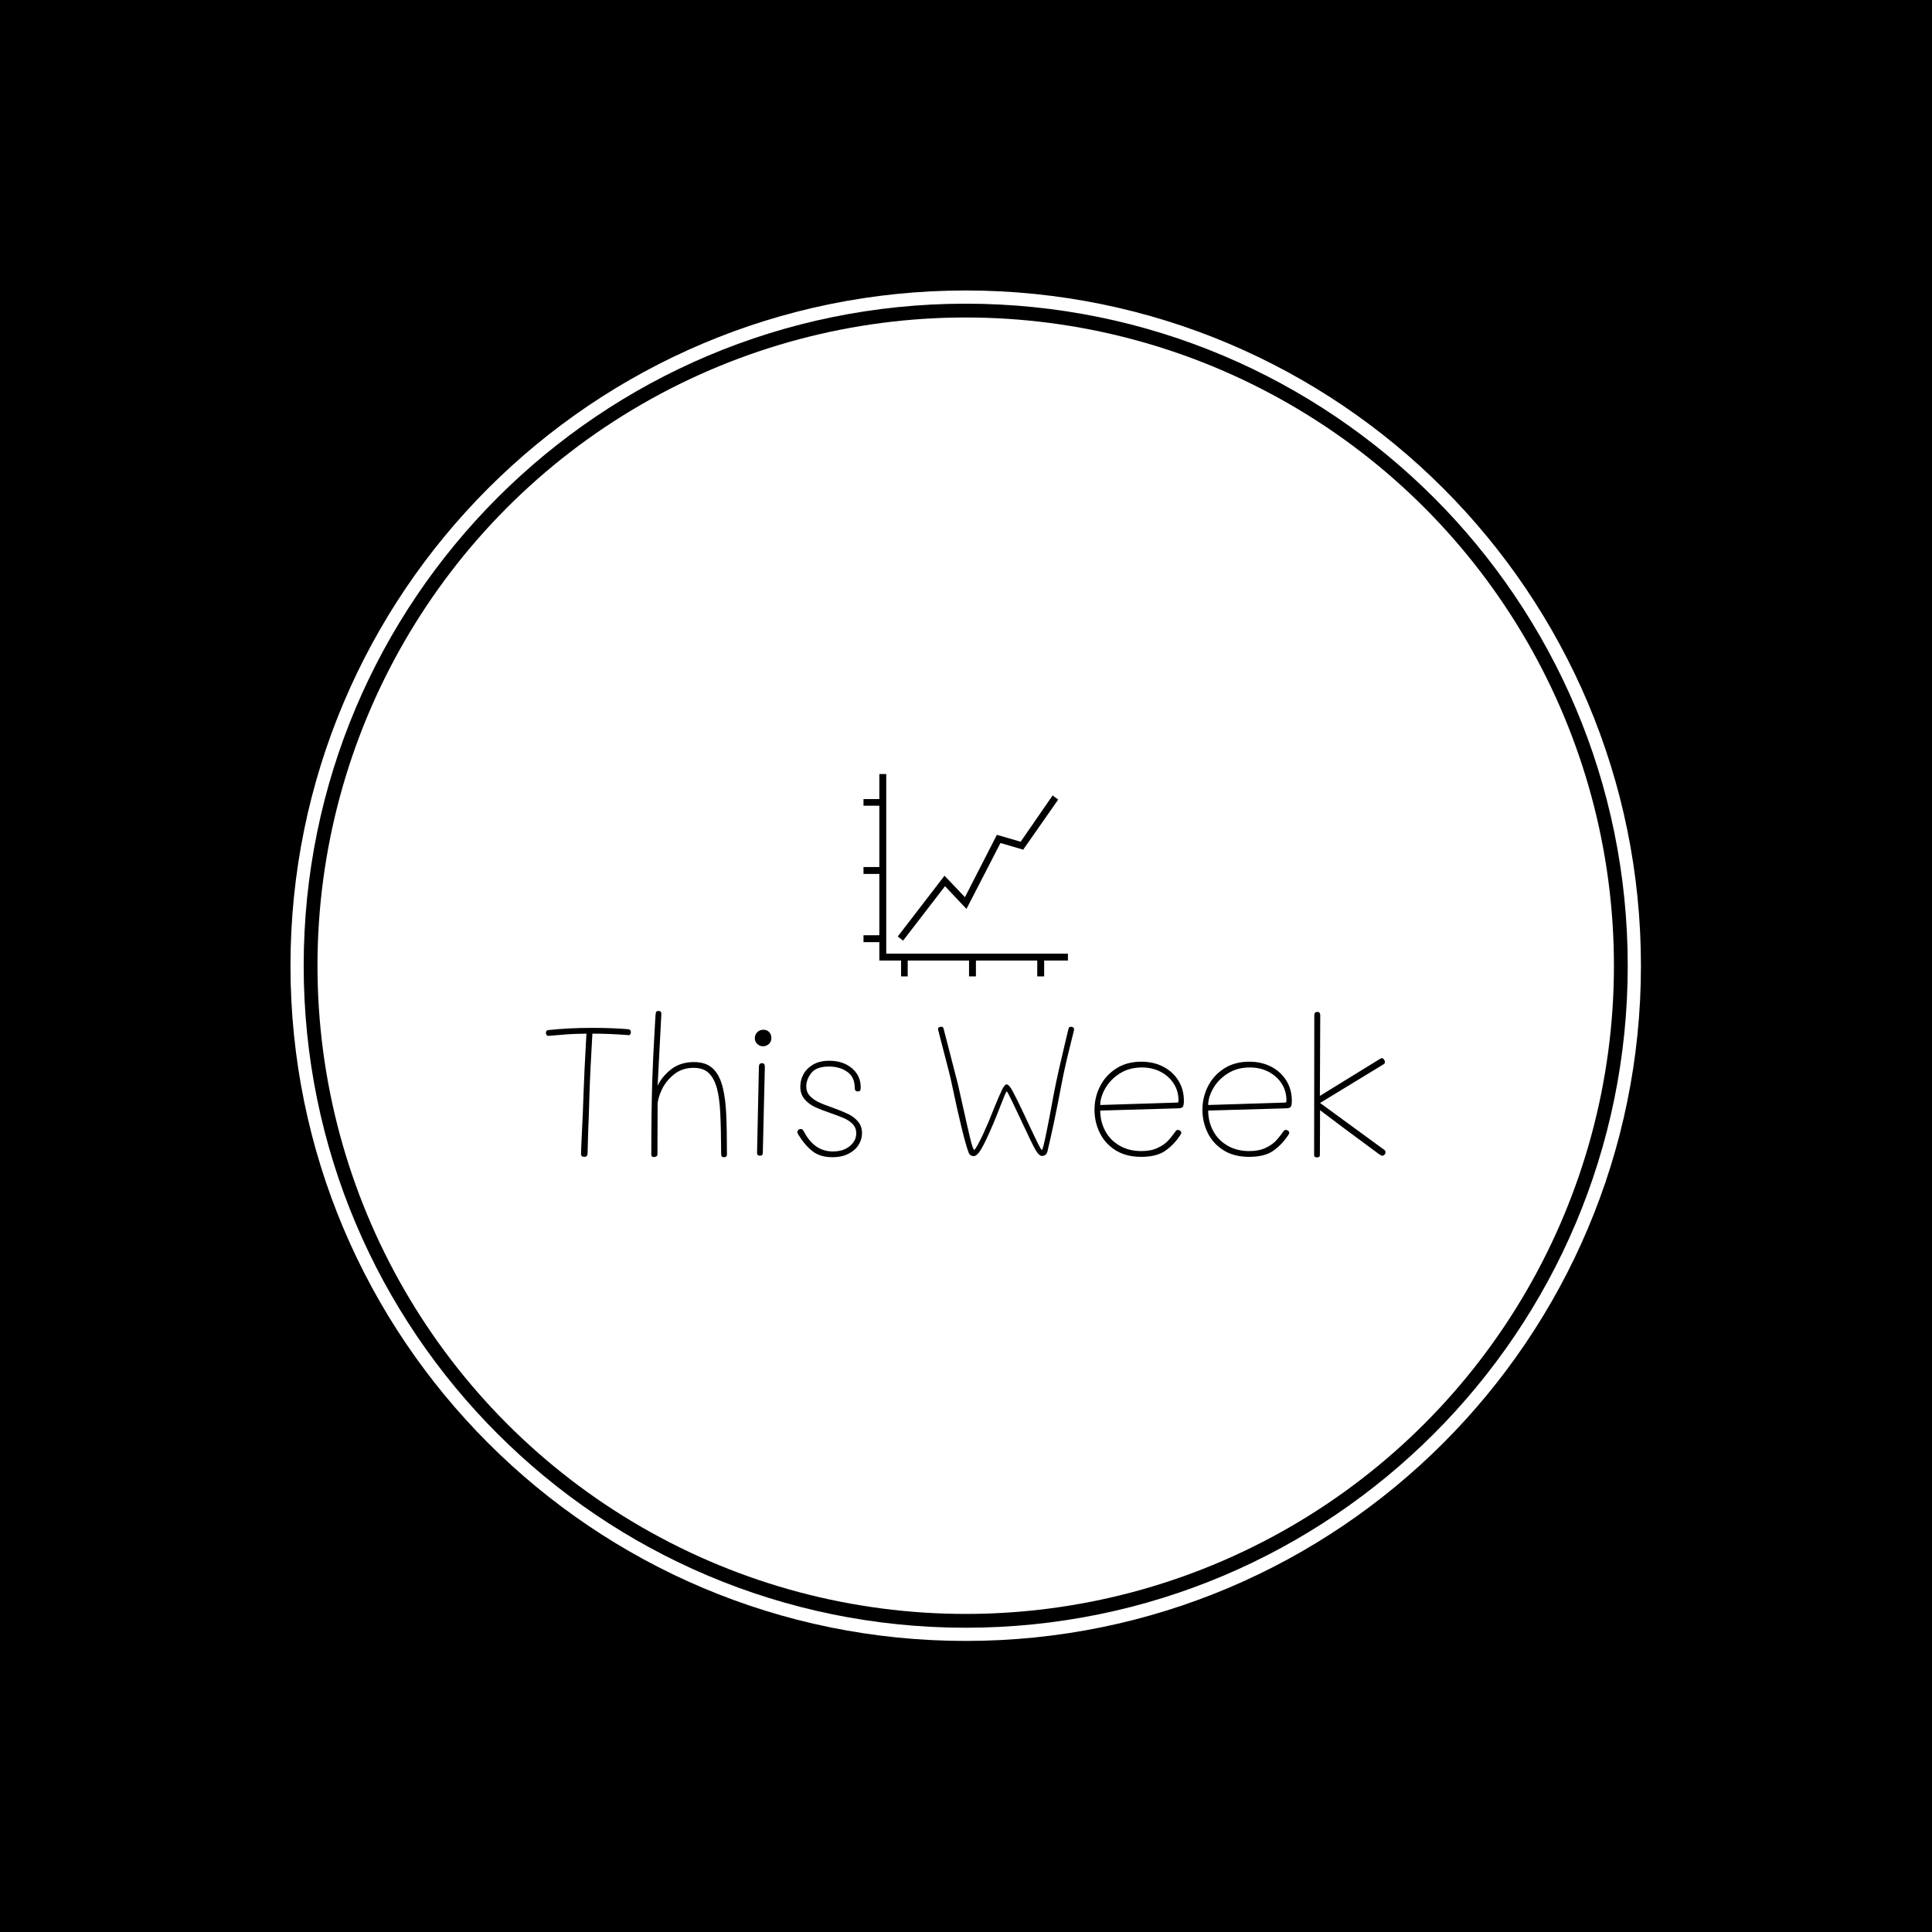 <svg xmlns="http://www.w3.org/2000/svg" version="1.1" xmlns:xlink="http://www.w3.org/1999/xlink" xmlns:svgjs="http://svgjs.dev/svgjs" width="1000" height="1000" viewBox="0 0 1000 1000"><rect width="1000" height="1000" fill="#000000"></rect><g transform="matrix(0.7,0,0,0.7,149.849,150.199)"><svg viewBox="0 0 343 343" data-background-color="#f9efcc" preserveAspectRatio="xMidYMid meet" height="999" width="1000" xmlns="http://www.w3.org/2000/svg" xmlns:xlink="http://www.w3.org/1999/xlink"><g id="tight-bounds" transform="matrix(1,0,0,1,0.074,0.074)"><svg viewBox="0 0 342.852 342.852" height="342.852" width="342.852"><g><svg></svg></g><g><svg viewBox="0 0 342.852 342.852" height="342.852" width="342.852"><g><path d="M0 171.426c0-94.676 76.75-171.426 171.426-171.426 94.676 0 171.426 76.75 171.426 171.426 0 94.676-76.75 171.426-171.426 171.426-94.676 0-171.426-76.75-171.426-171.426zM171.426 339.499c92.824 0 168.073-75.249 168.073-168.073 0-92.824-75.249-168.073-168.073-168.073-92.824 0-168.073 75.249-168.073 168.073 0 92.824 75.249 168.073 168.073 168.073z" data-fill-palette-color="tertiary" fill="#ffffff" stroke="transparent"></path><ellipse rx="164.569" ry="164.569" cx="171.426" cy="171.426" fill="#ffffff" stroke="transparent" stroke-width="0" fill-opacity="1" data-fill-palette-color="tertiary"></ellipse></g><g transform="matrix(1,0,0,1,64.847,122.759)"><svg viewBox="0 0 213.158 97.334" height="97.334" width="213.158"><g><svg viewBox="0 0 213.158 97.334" height="97.334" width="213.158"><g><svg viewBox="0 0 213.158 97.334" height="97.334" width="213.158"><g transform="matrix(1,0,0,1,0,60.156)"><svg viewBox="0 0 213.158 37.178" height="37.178" width="213.158"><g id="textblocktransform"><svg viewBox="0 0 213.158 37.178" height="37.178" width="213.158" id="textblock"><g><svg viewBox="0 0 213.158 37.178" height="37.178" width="213.158"><g transform="matrix(1,0,0,1,0,0)"><svg width="213.158" viewBox="1.5 -39.25 225.88 39.4" height="37.178" data-palette-color="#f9efcc"><path d="M23.55-34.35Q24.35-34.3 24.35-33.5L24.35-33.5Q24.35-33.2 24.18-32.95 24-32.7 23.65-32.75L23.65-32.75Q18.7-33.15 14-33.15L14-33.15Q13.4-23.05 13.2-16.55L13.2-16.55 13.05-11.7Q12.8-5.6 12.7-0.95L12.7-0.95Q12.7 0 11.85 0L11.85 0Q10.95 0 10.95-0.75L10.95-0.75Q10.95-1.85 11.05-3.78 11.15-5.7 11.2-6.95L11.2-6.95Q11.45-11.85 11.6-16.5L11.6-16.5Q11.8-22.75 12.4-33.15L12.4-33.15Q9.3-33.1 7.4-32.98 5.5-32.85 2.2-32.55L2.2-32.55 2.1-32.55Q1.85-32.55 1.68-32.77 1.5-33 1.5-33.35L1.5-33.35Q1.5-34.05 2.1-34.1L2.1-34.1Q7.35-34.7 13.95-34.7L13.95-34.7Q19.35-34.7 23.55-34.35L23.55-34.35ZM49.1-18.55Q49.8-15.7 50-11.58 50.2-7.45 50.2-0.6L50.2-0.6Q50.2 0.1 49.4 0.1L49.4 0.1Q48.65 0.1 48.65-0.65L48.65-0.65Q48.6-7.95 48.4-11.88 48.2-15.8 47.5-18.45L47.5-18.45Q46.75-21.2 45.27-22.58 43.8-23.95 41.25-23.95L41.25-23.95Q38.15-23.95 35.95-22.18 33.75-20.4 32.65-18.03 31.55-15.65 31.55-14.05L31.55-14.05 31.5-0.55Q31.5-0.3 31.22-0.13 30.95 0.05 30.55 0.05L30.55 0.05Q29.85 0.05 29.85-0.6L29.85-0.6Q29.85-11.5 30.1-20.4L30.1-20.4Q30.25-25.6 30.85-35.95L30.85-35.95 31-38.3Q31.05-38.85 31.2-39.05 31.35-39.25 31.75-39.25L31.75-39.25Q32.65-39.25 32.55-38.35L32.55-38.35 31.55-19.15Q32.75-21.65 35.22-23.58 37.7-25.5 41.35-25.5L41.35-25.5Q44.55-25.5 46.4-23.78 48.25-22.05 49.1-18.55L49.1-18.55ZM59.9-29.75Q59-29.75 58.35-30.38 57.7-31 57.7-31.9L57.7-31.9Q57.7-32.85 58.35-33.52 59-34.2 60-34.2L60-34.2Q60.95-34.2 61.55-33.58 62.15-32.95 62.15-31.95L62.15-31.95Q62.15-30.95 61.47-30.35 60.8-29.75 59.9-29.75L59.9-29.75ZM59.1-0.3Q58.3-0.3 58.3-1.05L58.3-1.05 58.8-24.2Q58.8-25.2 59.6-25.2L59.6-25.2Q60-25.2 60.2-24.98 60.4-24.75 60.4-24.2L60.4-24.2 59.85-1.1Q59.85-0.3 59.1-0.3L59.1-0.3ZM78.64 0.1Q75.29 0.1 73.24-1.5 71.19-3.1 69.49-5.85L69.49-5.85Q69.14-6.4 69.14-6.65L69.14-6.65Q69.14-7 69.42-7.25 69.69-7.5 70.09-7.5L70.09-7.5Q70.39-7.5 70.59-7.28 70.79-7.05 71.19-6.3L71.19-6.3Q73.94-1.45 78.69-1.45L78.69-1.45Q81.49-1.45 83.24-2.88 84.99-4.3 84.99-6.35L84.99-6.35Q84.99-7.8 84.07-8.78 83.14-9.75 81.79-10.35 80.44-10.95 78.14-11.75L78.14-11.75Q75.49-12.65 73.84-13.43 72.19-14.2 71.07-15.53 69.94-16.85 69.94-18.9L69.94-18.9Q69.94-20.65 70.79-22.23 71.64-23.8 73.39-24.83 75.14-25.85 77.74-25.85L77.74-25.85Q81.44-25.85 83.82-23.85 86.19-21.85 86.19-18.7L86.19-18.7Q86.19-18.05 86.02-17.82 85.84-17.6 85.44-17.6L85.44-17.6Q84.59-17.6 84.59-18.5L84.59-18.5Q84.59-21.5 82.54-22.9 80.49-24.3 77.69-24.3L77.69-24.3Q74.24-24.3 72.89-22.55 71.54-20.8 71.54-18.95L71.54-18.95Q71.54-17.45 72.49-16.43 73.44-15.4 74.84-14.73 76.24-14.05 78.59-13.25L78.59-13.25Q81.19-12.3 82.77-11.55 84.34-10.8 85.44-9.53 86.54-8.25 86.54-6.4L86.54-6.4Q86.54-4.65 85.59-3.18 84.64-1.7 82.84-0.8 81.04 0.1 78.64 0.1L78.64 0.1ZM116.64-0.2Q115.54-0.2 115.19-1.25L115.19-1.25Q113.74-5.15 110.69-19.65L110.69-19.65Q110.24-21.9 108.64-27.9L108.64-27.9 107.04-34.1Q106.99-34.25 106.99-34.45L106.99-34.45Q106.99-34.7 107.24-34.85 107.49-35 107.84-35L107.84-35Q108.19-35 108.31-34.88 108.44-34.75 108.54-34.3L108.54-34.3 110.54-26.55 112.24-19.95Q112.24-20.05 113.59-14L113.59-14Q114.89-8.1 115.64-5 116.39-1.9 116.74-1.9L116.74-1.9Q116.99-1.9 118.11-4.05 119.24-6.2 120.64-9.55L120.64-9.55 122.14-13.25Q123.54-16.7 124.24-18.1 124.94-19.5 125.44-19.5L125.44-19.5Q126.09-19.5 127.11-17.6 128.14-15.7 130.29-11.15L130.29-11.15 130.89-9.85Q133.14-5.05 133.94-3.45 134.74-1.85 134.94-1.85L134.94-1.85Q135.19-1.85 136.09-6.23 136.99-10.6 137.99-16.15L137.99-16.15 138.74-19.95Q139.39-23.1 141.09-30.25L141.09-30.25 142.09-34.45Q142.19-35 142.74-35L142.74-35Q143.09-35 143.34-34.83 143.59-34.65 143.59-34.35L143.59-34.35Q143.59-34.1 143.54-33.95L143.54-33.95 142.69-30.5Q141.09-24.15 140.24-19.65L140.24-19.65Q138.19-8.75 136.44-1.5L136.44-1.5Q136.14-0.25 134.94-0.25L134.94-0.25Q134.14-0.25 133.16-1.98 132.19-3.7 129.74-9L129.74-9Q128.24-12.2 126.94-14.9 125.64-17.6 125.49-17.6L125.49-17.6Q125.34-17.6 124.89-16.48 124.44-15.35 123.84-13.85L123.84-13.85Q122.44-10.25 121.89-9L121.89-9Q119.74-3.95 118.61-2.08 117.49-0.2 116.64-0.2L116.64-0.2ZM161.64 0Q157.54 0 154.71-1.8 151.89-3.6 150.49-6.5 149.09-9.4 149.09-12.65L149.09-12.65Q149.09-16.05 150.59-19 152.09-21.95 154.94-23.78 157.79-25.6 161.69-25.6L161.69-25.6Q165.04-25.6 167.64-24.23 170.24-22.85 171.69-20.48 173.14-18.1 173.14-15.1L173.14-15.1Q173.14-13.85 172.84-13.45 172.54-13.05 171.44-13.05L171.44-13.05 150.64-12.45Q150.64-9.5 151.96-7 153.29-4.5 155.81-3.03 158.34-1.55 161.69-1.55L161.69-1.55Q164.24-1.55 166.01-2.38 167.79-3.2 168.79-4.25 169.79-5.3 171.04-7.05L171.04-7.05Q171.19-7.25 171.49-7.25L171.49-7.25Q171.84-7.25 172.14-7.03 172.44-6.8 172.44-6.45L172.44-6.45Q172.44-6.2 172.14-5.8L172.14-5.8Q170.49-3.3 168.16-1.65 165.84 0 161.64 0L161.64 0ZM150.64-13.95L171.34-14.6Q171.54-14.6 171.61-14.7 171.69-14.8 171.69-15.2L171.69-15.2Q171.69-17.7 170.41-19.7 169.14-21.7 166.89-22.88 164.64-24.05 161.84-24.05L161.84-24.05Q158.44-24.05 155.89-22.43 153.34-20.8 151.99-18.43 150.64-16.05 150.64-13.95L150.64-13.95ZM190.68 0Q186.58 0 183.76-1.8 180.93-3.6 179.53-6.5 178.13-9.4 178.13-12.65L178.13-12.65Q178.13-16.05 179.63-19 181.13-21.95 183.98-23.78 186.83-25.6 190.73-25.6L190.73-25.6Q194.08-25.6 196.68-24.23 199.28-22.85 200.73-20.48 202.18-18.1 202.18-15.1L202.18-15.1Q202.18-13.85 201.88-13.45 201.58-13.05 200.48-13.05L200.48-13.05 179.68-12.45Q179.68-9.5 181.01-7 182.33-4.5 184.86-3.03 187.38-1.55 190.73-1.55L190.73-1.55Q193.28-1.55 195.06-2.38 196.83-3.2 197.83-4.25 198.83-5.3 200.08-7.05L200.08-7.05Q200.23-7.25 200.53-7.25L200.53-7.25Q200.88-7.25 201.18-7.03 201.48-6.8 201.48-6.45L201.48-6.45Q201.48-6.2 201.18-5.8L201.18-5.8Q199.53-3.3 197.21-1.65 194.88 0 190.68 0L190.68 0ZM179.68-13.95L200.38-14.6Q200.58-14.6 200.66-14.7 200.73-14.8 200.73-15.2L200.73-15.2Q200.73-17.7 199.46-19.7 198.18-21.7 195.93-22.88 193.68-24.05 190.88-24.05L190.88-24.05Q187.48-24.05 184.93-22.43 182.38-20.8 181.03-18.43 179.68-16.05 179.68-13.95L179.68-13.95ZM208.98 0.15Q208.18 0.15 208.18-0.45L208.18-0.45 208.23-38.1Q208.23-39 209.03-39L209.03-39Q209.83-39 209.83-38.1L209.83-38.1 209.73-16.4 225.98-26.4Q226.23-26.55 226.48-26.55L226.48-26.55Q226.73-26.55 227.01-26.13 227.28-25.7 227.23-25.35L227.23-25.35Q227.18-25.1 226.78-24.85L226.78-24.85 209.78-14.5 227.03-1.9Q227.38-1.65 227.38-1.25L227.38-1.25Q227.38-0.85 227.11-0.58 226.83-0.3 226.48-0.3L226.48-0.3Q226.23-0.3 225.48-0.85L225.48-0.85Q215.88-7.9 209.78-12.55L209.78-12.55 209.73-0.5Q209.73 0.15 208.98 0.15L208.98 0.15Z" opacity="1" transform="matrix(1,0,0,1,0,0)" fill="#000000" class="undefined-text-0" data-fill-palette-color="quaternary" id="text-0"></path></svg></g></svg></g></svg></g></svg></g><g transform="matrix(1,0,0,1,80.63,0)"><svg viewBox="0 0 51.899 51.38" height="51.38" width="51.899"><g><svg xmlns="http://www.w3.org/2000/svg" xmlns:xlink="http://www.w3.org/1999/xlink" version="1.1" x="0" y="0" viewBox="10 10.2 80 79.2" enable-background="new 0 0 100 100" xml:space="preserve" height="51.38" width="51.899" class="icon-icon-0" data-fill-palette-color="quaternary" id="icon-0"><g fill="#f9efcc" data-fill-palette-color="quaternary"><polygon points="90,80.5 18.9,80.5 18.9,10.2 16.2,10.2 16.2,20 10,20 10,22.6 16.2,22.6 16.2,46.6 10,46.6 10,49.3 16.2,49.3    16.2,73.3 10,73.3 10,76 16.2,76 16.2,83.2 24.7,83.2 24.7,89.4 27.3,89.4 27.3,83.2 51.3,83.2 51.3,89.4 54,89.4 54,83.2 78,83.2    78,89.4 80.7,89.4 80.7,83.2 90,83.2  " fill="#000000" data-fill-palette-color="quaternary"></polygon><polygon points="41.9,54.1 50.3,63 63.6,37.2 72.5,39.8 86.2,20.2 84,18.6 71.5,36.7 62.2,34 49.7,58.4 41.7,50 23.4,73.8    25.5,75.4  " fill="#000000" data-fill-palette-color="quaternary"></polygon></g></svg></g></svg></g><g></g></svg></g></svg></g></svg></g></svg></g><defs></defs></svg><rect width="342.852" height="342.852" fill="none" stroke="none" visibility="hidden"></rect></g></svg></g></svg>